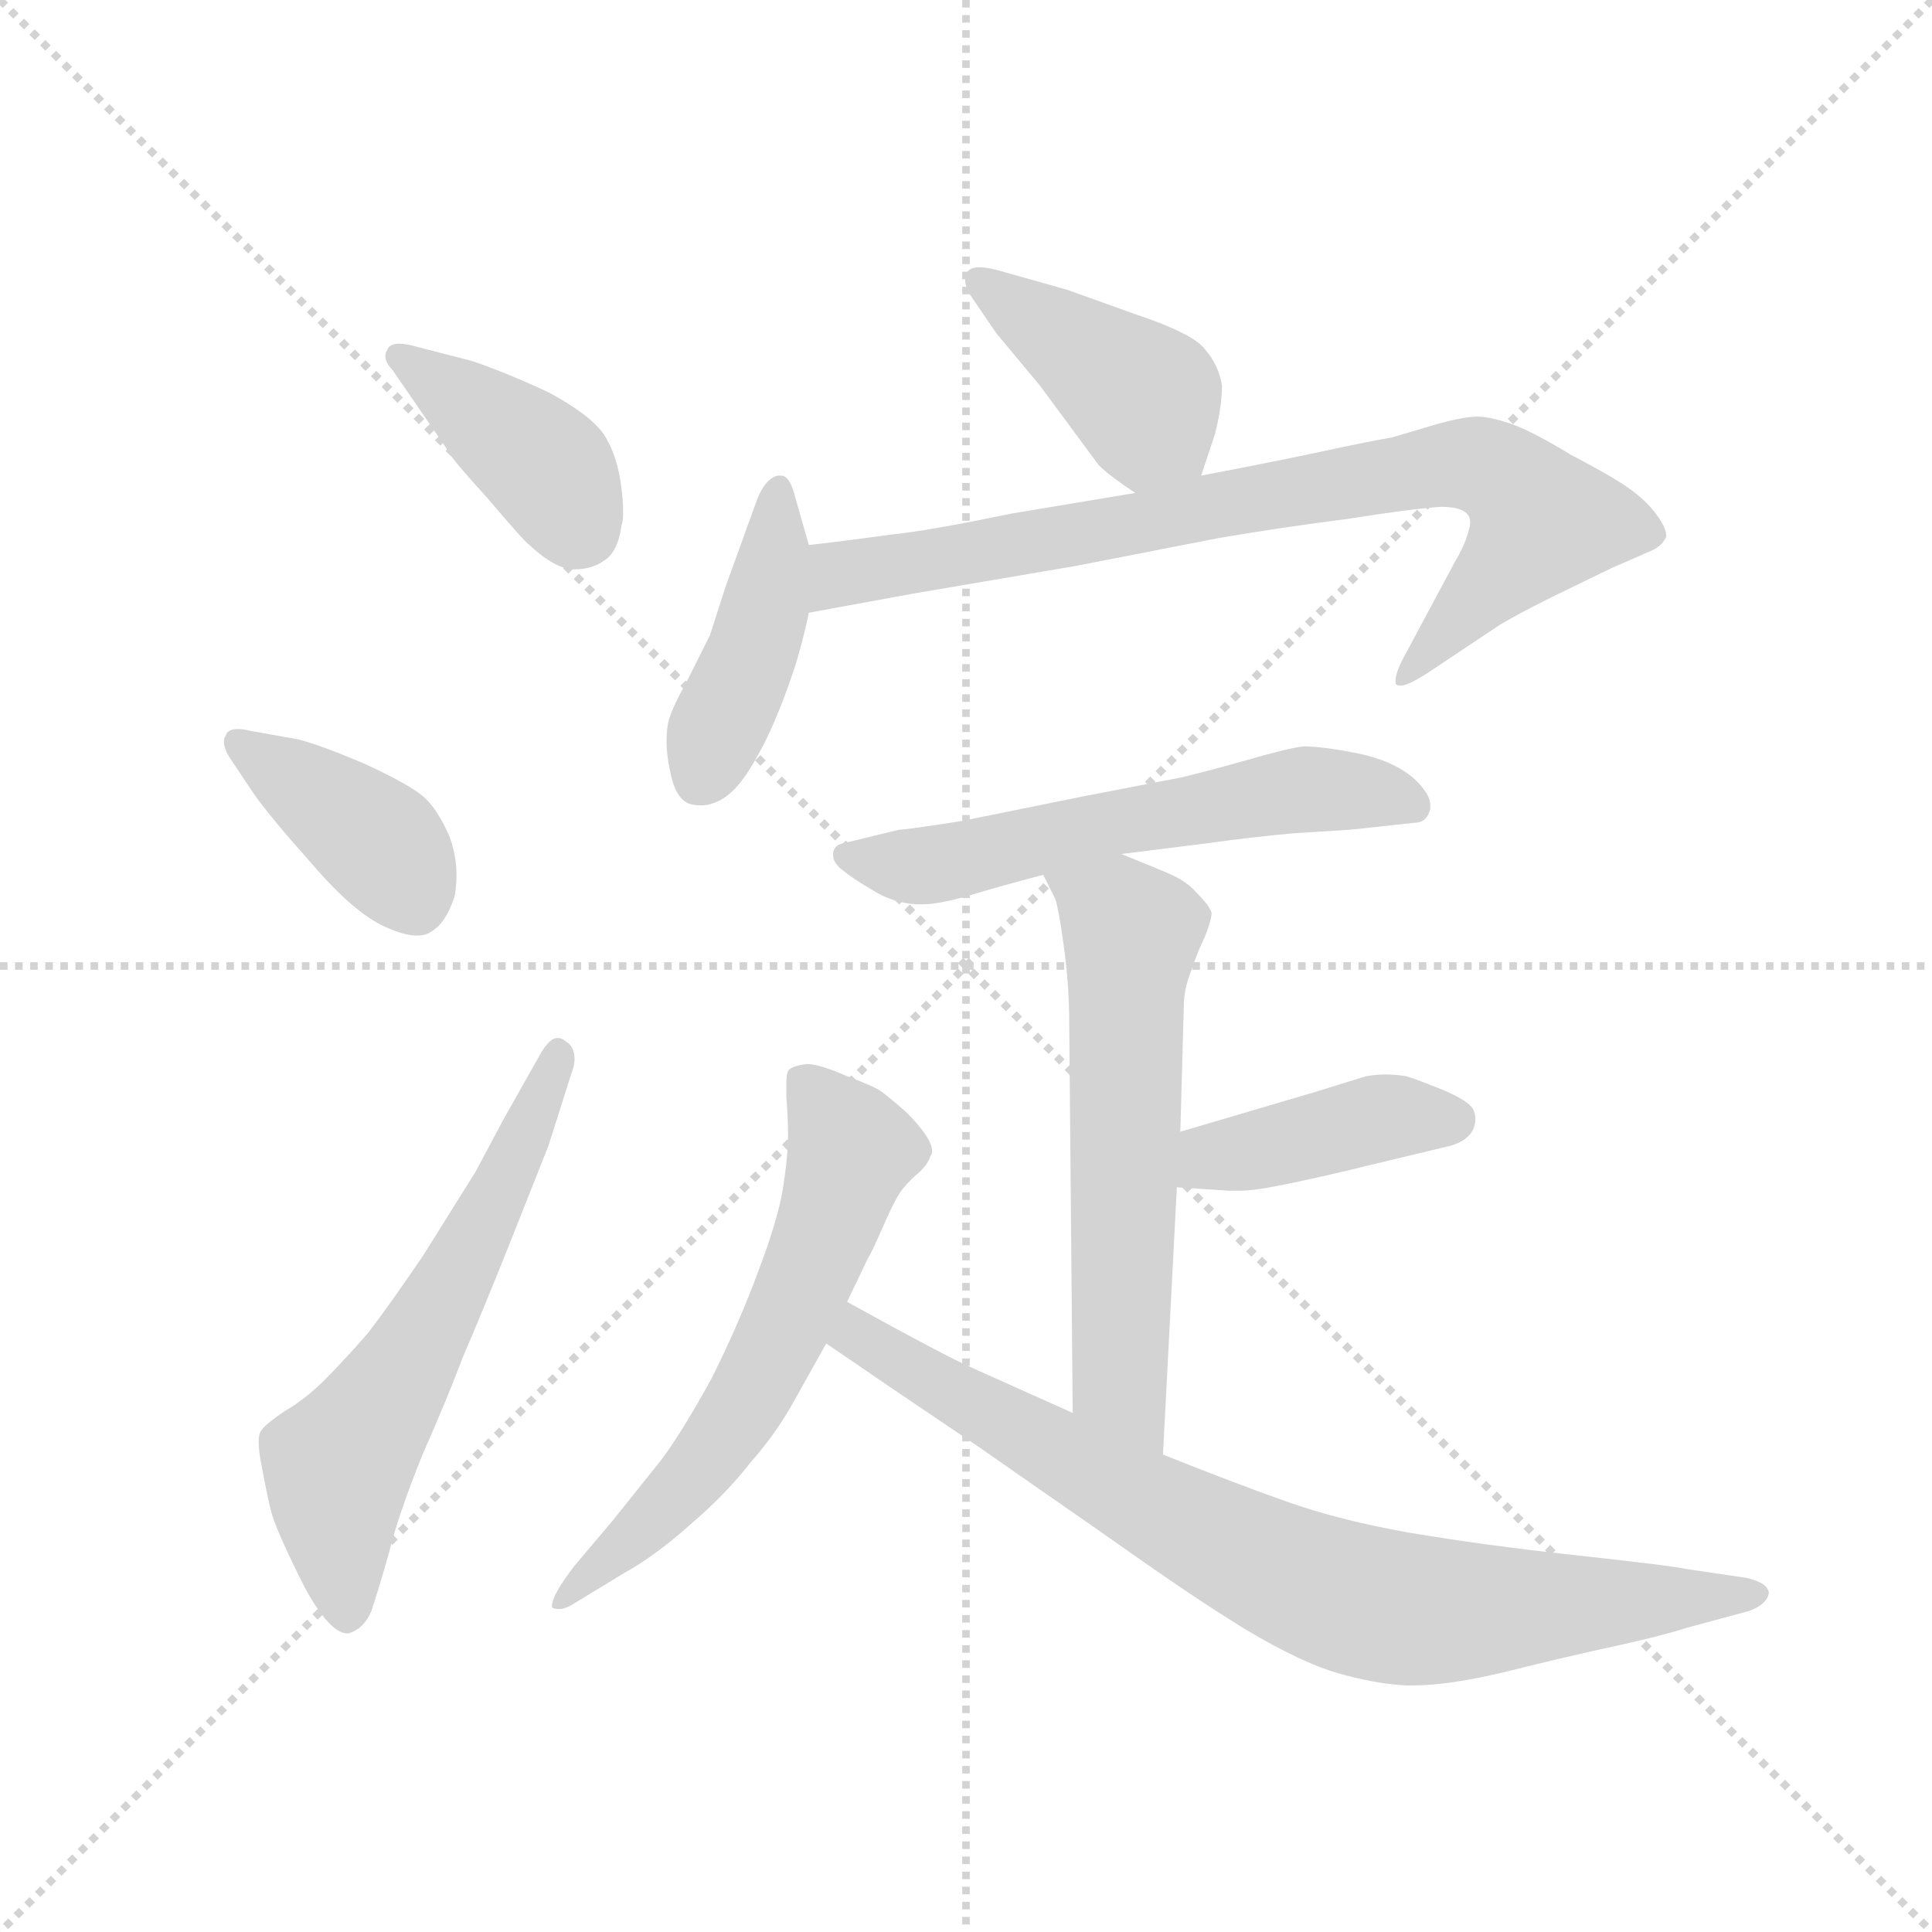 <svg version="1.1" viewBox="0 0 1024 1024" xmlns="http://www.w3.org/2000/svg">
  <g stroke="lightgray" stroke-dasharray="1,1" stroke-width="1" transform="scale(4, 4)">
    <line x1="0" y1="0" x2="256" y2="256"></line>
    <line x1="256" y1="0" x2="0" y2="256"></line>
    <line x1="128" y1="0" x2="128" y2="256"></line>
    <line x1="0" y1="128" x2="256" y2="128"></line>
  </g>
  <g transform="scale(0.92, -0.92) translate(60, -850)">
    <style type="text/css">
      
        @keyframes keyframes0 {
          from {
            stroke: blue;
            stroke-dashoffset: 402;
            stroke-width: 128;
          }
          57% {
            animation-timing-function: step-end;
            stroke: blue;
            stroke-dashoffset: 0;
            stroke-width: 128;
          }
          to {
            stroke: black;
            stroke-width: 1024;
          }
        }
        #make-me-a-hanzi-animation-0 {
          animation: keyframes0 0.577s both;
          animation-delay: 0s;
          animation-timing-function: linear;
        }
      
        @keyframes keyframes1 {
          from {
            stroke: blue;
            stroke-dashoffset: 396;
            stroke-width: 128;
          }
          56% {
            animation-timing-function: step-end;
            stroke: blue;
            stroke-dashoffset: 0;
            stroke-width: 128;
          }
          to {
            stroke: black;
            stroke-width: 1024;
          }
        }
        #make-me-a-hanzi-animation-1 {
          animation: keyframes1 0.572s both;
          animation-delay: 0.577s;
          animation-timing-function: linear;
        }
      
        @keyframes keyframes2 {
          from {
            stroke: blue;
            stroke-dashoffset: 614;
            stroke-width: 128;
          }
          67% {
            animation-timing-function: step-end;
            stroke: blue;
            stroke-dashoffset: 0;
            stroke-width: 128;
          }
          to {
            stroke: black;
            stroke-width: 1024;
          }
        }
        #make-me-a-hanzi-animation-2 {
          animation: keyframes2 0.75s both;
          animation-delay: 1.149s;
          animation-timing-function: linear;
        }
      
        @keyframes keyframes3 {
          from {
            stroke: blue;
            stroke-dashoffset: 416;
            stroke-width: 128;
          }
          58% {
            animation-timing-function: step-end;
            stroke: blue;
            stroke-dashoffset: 0;
            stroke-width: 128;
          }
          to {
            stroke: black;
            stroke-width: 1024;
          }
        }
        #make-me-a-hanzi-animation-3 {
          animation: keyframes3 0.589s both;
          animation-delay: 1.899s;
          animation-timing-function: linear;
        }
      
        @keyframes keyframes4 {
          from {
            stroke: blue;
            stroke-dashoffset: 431;
            stroke-width: 128;
          }
          58% {
            animation-timing-function: step-end;
            stroke: blue;
            stroke-dashoffset: 0;
            stroke-width: 128;
          }
          to {
            stroke: black;
            stroke-width: 1024;
          }
        }
        #make-me-a-hanzi-animation-4 {
          animation: keyframes4 0.601s both;
          animation-delay: 2.488s;
          animation-timing-function: linear;
        }
      
        @keyframes keyframes5 {
          from {
            stroke: blue;
            stroke-dashoffset: 822;
            stroke-width: 128;
          }
          73% {
            animation-timing-function: step-end;
            stroke: blue;
            stroke-dashoffset: 0;
            stroke-width: 128;
          }
          to {
            stroke: black;
            stroke-width: 1024;
          }
        }
        #make-me-a-hanzi-animation-5 {
          animation: keyframes5 0.919s both;
          animation-delay: 3.088s;
          animation-timing-function: linear;
        }
      
        @keyframes keyframes6 {
          from {
            stroke: blue;
            stroke-dashoffset: 592;
            stroke-width: 128;
          }
          66% {
            animation-timing-function: step-end;
            stroke: blue;
            stroke-dashoffset: 0;
            stroke-width: 128;
          }
          to {
            stroke: black;
            stroke-width: 1024;
          }
        }
        #make-me-a-hanzi-animation-6 {
          animation: keyframes6 0.732s both;
          animation-delay: 4.007s;
          animation-timing-function: linear;
        }
      
        @keyframes keyframes7 {
          from {
            stroke: blue;
            stroke-dashoffset: 606;
            stroke-width: 128;
          }
          66% {
            animation-timing-function: step-end;
            stroke: blue;
            stroke-dashoffset: 0;
            stroke-width: 128;
          }
          to {
            stroke: black;
            stroke-width: 1024;
          }
        }
        #make-me-a-hanzi-animation-7 {
          animation: keyframes7 0.743s both;
          animation-delay: 4.739s;
          animation-timing-function: linear;
        }
      
        @keyframes keyframes8 {
          from {
            stroke: blue;
            stroke-dashoffset: 414;
            stroke-width: 128;
          }
          57% {
            animation-timing-function: step-end;
            stroke: blue;
            stroke-dashoffset: 0;
            stroke-width: 128;
          }
          to {
            stroke: black;
            stroke-width: 1024;
          }
        }
        #make-me-a-hanzi-animation-8 {
          animation: keyframes8 0.587s both;
          animation-delay: 5.482s;
          animation-timing-function: linear;
        }
      
        @keyframes keyframes9 {
          from {
            stroke: blue;
            stroke-dashoffset: 624;
            stroke-width: 128;
          }
          67% {
            animation-timing-function: step-end;
            stroke: blue;
            stroke-dashoffset: 0;
            stroke-width: 128;
          }
          to {
            stroke: black;
            stroke-width: 1024;
          }
        }
        #make-me-a-hanzi-animation-9 {
          animation: keyframes9 0.758s both;
          animation-delay: 6.069s;
          animation-timing-function: linear;
        }
      
        @keyframes keyframes10 {
          from {
            stroke: blue;
            stroke-dashoffset: 818;
            stroke-width: 128;
          }
          73% {
            animation-timing-function: step-end;
            stroke: blue;
            stroke-dashoffset: 0;
            stroke-width: 128;
          }
          to {
            stroke: black;
            stroke-width: 1024;
          }
        }
        #make-me-a-hanzi-animation-10 {
          animation: keyframes10 0.916s both;
          animation-delay: 6.827s;
          animation-timing-function: linear;
        }
      
    </style>
    
      <path d="M 197 592 Q 198 588 220 564 Q 242 538 245 536 Q 260 522 271 522 Q 281 522 288 527 Q 296 532 298 547 Q 299 550 299 555 Q 299 561 298 569 Q 296 586 289 598 Q 282 610 256 624 Q 230 636 212 642 L 181 650 Q 174 652 170 652 Q 164 652 163 648 Q 162 647 162 645 Q 162 641 166 637 L 197 592 Z" fill="lightgray"></path>
    
      <path d="M 86 393 Q 95 380 120 352 Q 144 324 162 316 Q 173 311 180 311 Q 185 311 188 313 Q 197 318 202 334 Q 203 340 203 346 Q 203 357 199 368 Q 192 384 184 391 Q 176 398 150 410 Q 124 421 112 424 L 84 429 Q 80 430 77 430 Q 71 430 70 426 Q 69 425 69 423 Q 69 419 72 414 L 86 393 Z" fill="lightgray"></path>
    
      <path d="M 230 205 L 214 175 L 184 127 Q 165 99 152 82 Q 138 66 127 55 Q 116 44 104 37 Q 92 29 90 25 Q 89 23 89 19 Q 89 14 91 4 Q 94 -12 96 -20 Q 98 -28 106 -45 Q 114 -62 118 -69 Q 131 -91 140 -91 L 141 -91 Q 150 -88 154 -78 Q 158 -66 164 -45 Q 169 -24 183 11 Q 198 45 207 69 Q 217 92 233 132 L 256 190 L 269 231 Q 271 236 271 240 Q 271 247 266 250 Q 264 252 261 252 Q 257 252 252 244 L 230 205 Z" fill="lightgray"></path>
    
      <path d="M 632 576 L 640 600 Q 644 616 644 628 Q 642 640 634 649 Q 627 658 594 669 L 555 683 L 516 694 Q 509 696 504 696 Q 499 696 497 693 Q 496 691 496 689 Q 496 685 499 680 L 514 658 L 539 628 L 573 582 Q 579 576 594 566 C 619 549 623 548 632 576 Z" fill="lightgray"></path>
    
      <path d="M 406 536 L 398 564 Q 395 576 390 576 L 388 576 Q 380 574 375 559 L 358 512 L 349 484 L 336 458 Q 327 442 325 434 Q 324 429 324 423 Q 324 415 326 406 Q 329 390 337 387 Q 340 386 344 386 Q 349 386 355 389 Q 364 394 372 407 Q 380 420 386 434 Q 392 448 397 463 Q 402 478 406 497 L 406 536 Z" fill="lightgray"></path>
    
      <path d="M 406 497 L 466 508 L 560 524 L 642 540 Q 677 546 716 551 Q 754 557 770 558 Q 780 558 784 555 Q 787 553 787 549 Q 787 547 786 544 Q 784 536 778 526 L 748 470 Q 744 462 744 458 L 744 456 Q 745 455 747 455 Q 751 455 762 462 L 804 490 Q 814 496 834 506 L 869 523 L 892 533 Q 898 536 900 541 Q 900 546 894 554 Q 888 562 878 569 Q 868 576 845 588 Q 822 602 810 606 Q 798 610 791 610 Q 784 610 769 606 L 742 598 Q 730 596 702 590 Q 674 584 632 576 L 594 566 L 522 554 Q 474 544 453 542 Q 432 539 406 536 C 376 532 376 492 406 497 Z" fill="lightgray"></path>
    
      <path d="M 586 358 L 634 364 Q 663 368 686 370 L 718 372 L 755 376 Q 762 376 764 384 L 764 386 Q 764 393 754 402 Q 742 412 722 416 Q 702 420 691 420 Q 682 419 658 412 Q 633 405 620 402 L 563 391 L 494 377 Q 462 372 458 372 L 425 364 Q 421 363 420 359 L 420 357 Q 420 353 425 349 Q 431 344 443 337 Q 454 330 468 329 L 471 329 Q 481 329 498 334 Q 518 340 541 346 L 586 358 Z" fill="lightgray"></path>
    
      <path d="M 610 12 L 618 166 L 620 198 L 622 270 Q 622 280 626 290 Q 630 302 634 310 Q 638 320 638 324 Q 637 328 630 335 Q 624 342 615 346 Q 606 350 586 358 C 558 369 528 373 541 346 L 548 332 Q 550 326 553 304 Q 556 282 556 260 L 558 36 C 558 6 608 -18 610 12 Z" fill="lightgray"></path>
    
      <path d="M 618 166 L 648 164 L 654 164 Q 663 164 682 168 Q 706 173 726 178 L 776 190 Q 786 193 789 200 Q 790 203 790 205 Q 790 209 788 212 Q 784 217 769 223 Q 754 229 750 230 Q 744 231 738 231 Q 733 231 727 230 L 698 221 L 620 198 C 591 190 588 168 618 166 Z" fill="lightgray"></path>
    
      <path d="M 428 100 L 440 125 Q 442 128 449 144 Q 456 160 460 165 Q 464 170 470 175 Q 475 180 476 184 Q 477 185 477 187 Q 477 191 472 198 Q 466 206 459 212 Q 452 218 448 221 Q 444 224 428 230 Q 412 237 405 237 Q 396 236 394 233 Q 393 231 393 225 L 393 218 Q 394 206 394 196 Q 394 184 391 165 Q 388 147 377 118 Q 366 88 350 56 Q 333 25 321 9 L 293 -26 L 271 -52 Q 258 -69 258 -75 L 258 -76 Q 259 -77 262 -77 Q 266 -77 272 -73 L 300 -56 Q 318 -46 338 -28 Q 358 -11 372 7 Q 387 24 397 42 L 416 76 L 428 100 Z" fill="lightgray"></path>
    
      <path d="M 558 36 L 500 62 Q 486 68 428 100 C 402 114 391 93 416 76 L 460 46 L 503 17 L 582 -38 Q 627 -70 658 -89 Q 690 -108 711 -114 Q 732 -120 750 -121 L 754 -121 Q 775 -121 808 -113 Q 844 -104 872 -98 Q 899 -92 911 -88 L 948 -78 Q 958 -74 959 -68 Q 959 -62 946 -59 L 912 -54 Q 903 -52 848 -46 Q 793 -40 752 -33 Q 712 -26 681 -15 Q 650 -4 610 12 L 558 36 Z" fill="lightgray"></path>
    
    
      <clipPath id="make-me-a-hanzi-clip-0">
        <path d="M 197 592 Q 198 588 220 564 Q 242 538 245 536 Q 260 522 271 522 Q 281 522 288 527 Q 296 532 298 547 Q 299 550 299 555 Q 299 561 298 569 Q 296 586 289 598 Q 282 610 256 624 Q 230 636 212 642 L 181 650 Q 174 652 170 652 Q 164 652 163 648 Q 162 647 162 645 Q 162 641 166 637 L 197 592 Z"></path>
      </clipPath>
      <path clip-path="url(#make-me-a-hanzi-clip-0)" d="M 170 644 L 246 589 L 274 545" fill="none" id="make-me-a-hanzi-animation-0" stroke-dasharray="274 548" stroke-linecap="round"></path>
    
      <clipPath id="make-me-a-hanzi-clip-1">
        <path d="M 86 393 Q 95 380 120 352 Q 144 324 162 316 Q 173 311 180 311 Q 185 311 188 313 Q 197 318 202 334 Q 203 340 203 346 Q 203 357 199 368 Q 192 384 184 391 Q 176 398 150 410 Q 124 421 112 424 L 84 429 Q 80 430 77 430 Q 71 430 70 426 Q 69 425 69 423 Q 69 419 72 414 L 86 393 Z"></path>
      </clipPath>
      <path clip-path="url(#make-me-a-hanzi-clip-1)" d="M 77 422 L 160 363 L 180 330" fill="none" id="make-me-a-hanzi-animation-1" stroke-dasharray="268 536" stroke-linecap="round"></path>
    
      <clipPath id="make-me-a-hanzi-clip-2">
        <path d="M 230 205 L 214 175 L 184 127 Q 165 99 152 82 Q 138 66 127 55 Q 116 44 104 37 Q 92 29 90 25 Q 89 23 89 19 Q 89 14 91 4 Q 94 -12 96 -20 Q 98 -28 106 -45 Q 114 -62 118 -69 Q 131 -91 140 -91 L 141 -91 Q 150 -88 154 -78 Q 158 -66 164 -45 Q 169 -24 183 11 Q 198 45 207 69 Q 217 92 233 132 L 256 190 L 269 231 Q 271 236 271 240 Q 271 247 266 250 Q 264 252 261 252 Q 257 252 252 244 L 230 205 Z"></path>
      </clipPath>
      <path clip-path="url(#make-me-a-hanzi-clip-2)" d="M 141 -81 L 134 5 L 173 60 L 212 132 L 261 244" fill="none" id="make-me-a-hanzi-animation-2" stroke-dasharray="486 972" stroke-linecap="round"></path>
    
      <clipPath id="make-me-a-hanzi-clip-3">
        <path d="M 632 576 L 640 600 Q 644 616 644 628 Q 642 640 634 649 Q 627 658 594 669 L 555 683 L 516 694 Q 509 696 504 696 Q 499 696 497 693 Q 496 691 496 689 Q 496 685 499 680 L 514 658 L 539 628 L 573 582 Q 579 576 594 566 C 619 549 623 548 632 576 Z"></path>
      </clipPath>
      <path clip-path="url(#make-me-a-hanzi-clip-3)" d="M 503 689 L 590 628 L 623 586" fill="none" id="make-me-a-hanzi-animation-3" stroke-dasharray="288 576" stroke-linecap="round"></path>
    
      <clipPath id="make-me-a-hanzi-clip-4">
        <path d="M 406 536 L 398 564 Q 395 576 390 576 L 388 576 Q 380 574 375 559 L 358 512 L 349 484 L 336 458 Q 327 442 325 434 Q 324 429 324 423 Q 324 415 326 406 Q 329 390 337 387 Q 340 386 344 386 Q 349 386 355 389 Q 364 394 372 407 Q 380 420 386 434 Q 392 448 397 463 Q 402 478 406 497 L 406 536 Z"></path>
      </clipPath>
      <path clip-path="url(#make-me-a-hanzi-clip-4)" d="M 389 567 L 382 504 L 342 400" fill="none" id="make-me-a-hanzi-animation-4" stroke-dasharray="303 606" stroke-linecap="round"></path>
    
      <clipPath id="make-me-a-hanzi-clip-5">
        <path d="M 406 497 L 466 508 L 560 524 L 642 540 Q 677 546 716 551 Q 754 557 770 558 Q 780 558 784 555 Q 787 553 787 549 Q 787 547 786 544 Q 784 536 778 526 L 748 470 Q 744 462 744 458 L 744 456 Q 745 455 747 455 Q 751 455 762 462 L 804 490 Q 814 496 834 506 L 869 523 L 892 533 Q 898 536 900 541 Q 900 546 894 554 Q 888 562 878 569 Q 868 576 845 588 Q 822 602 810 606 Q 798 610 791 610 Q 784 610 769 606 L 742 598 Q 730 596 702 590 Q 674 584 632 576 L 594 566 L 522 554 Q 474 544 453 542 Q 432 539 406 536 C 376 532 376 492 406 497 Z"></path>
      </clipPath>
      <path clip-path="url(#make-me-a-hanzi-clip-5)" d="M 413 504 L 421 517 L 433 522 L 769 582 L 804 577 L 829 550 L 746 457" fill="none" id="make-me-a-hanzi-animation-5" stroke-dasharray="694 1388" stroke-linecap="round"></path>
    
      <clipPath id="make-me-a-hanzi-clip-6">
        <path d="M 586 358 L 634 364 Q 663 368 686 370 L 718 372 L 755 376 Q 762 376 764 384 L 764 386 Q 764 393 754 402 Q 742 412 722 416 Q 702 420 691 420 Q 682 419 658 412 Q 633 405 620 402 L 563 391 L 494 377 Q 462 372 458 372 L 425 364 Q 421 363 420 359 L 420 357 Q 420 353 425 349 Q 431 344 443 337 Q 454 330 468 329 L 471 329 Q 481 329 498 334 Q 518 340 541 346 L 586 358 Z"></path>
      </clipPath>
      <path clip-path="url(#make-me-a-hanzi-clip-6)" d="M 426 358 L 475 351 L 696 396 L 740 392 L 755 385" fill="none" id="make-me-a-hanzi-animation-6" stroke-dasharray="464 928" stroke-linecap="round"></path>
    
      <clipPath id="make-me-a-hanzi-clip-7">
        <path d="M 610 12 L 618 166 L 620 198 L 622 270 Q 622 280 626 290 Q 630 302 634 310 Q 638 320 638 324 Q 637 328 630 335 Q 624 342 615 346 Q 606 350 586 358 C 558 369 528 373 541 346 L 548 332 Q 550 326 553 304 Q 556 282 556 260 L 558 36 C 558 6 608 -18 610 12 Z"></path>
      </clipPath>
      <path clip-path="url(#make-me-a-hanzi-clip-7)" d="M 550 342 L 584 323 L 592 309 L 585 54 L 606 20" fill="none" id="make-me-a-hanzi-animation-7" stroke-dasharray="478 956" stroke-linecap="round"></path>
    
      <clipPath id="make-me-a-hanzi-clip-8">
        <path d="M 618 166 L 648 164 L 654 164 Q 663 164 682 168 Q 706 173 726 178 L 776 190 Q 786 193 789 200 Q 790 203 790 205 Q 790 209 788 212 Q 784 217 769 223 Q 754 229 750 230 Q 744 231 738 231 Q 733 231 727 230 L 698 221 L 620 198 C 591 190 588 168 618 166 Z"></path>
      </clipPath>
      <path clip-path="url(#make-me-a-hanzi-clip-8)" d="M 626 171 L 638 183 L 726 204 L 777 205" fill="none" id="make-me-a-hanzi-animation-8" stroke-dasharray="286 572" stroke-linecap="round"></path>
    
      <clipPath id="make-me-a-hanzi-clip-9">
        <path d="M 428 100 L 440 125 Q 442 128 449 144 Q 456 160 460 165 Q 464 170 470 175 Q 475 180 476 184 Q 477 185 477 187 Q 477 191 472 198 Q 466 206 459 212 Q 452 218 448 221 Q 444 224 428 230 Q 412 237 405 237 Q 396 236 394 233 Q 393 231 393 225 L 393 218 Q 394 206 394 196 Q 394 184 391 165 Q 388 147 377 118 Q 366 88 350 56 Q 333 25 321 9 L 293 -26 L 271 -52 Q 258 -69 258 -75 L 258 -76 Q 259 -77 262 -77 Q 266 -77 272 -73 L 300 -56 Q 318 -46 338 -28 Q 358 -11 372 7 Q 387 24 397 42 L 416 76 L 428 100 Z"></path>
      </clipPath>
      <path clip-path="url(#make-me-a-hanzi-clip-9)" d="M 402 228 L 430 187 L 391 83 L 346 7 L 260 -75" fill="none" id="make-me-a-hanzi-animation-9" stroke-dasharray="496 992" stroke-linecap="round"></path>
    
      <clipPath id="make-me-a-hanzi-clip-10">
        <path d="M 558 36 L 500 62 Q 486 68 428 100 C 402 114 391 93 416 76 L 460 46 L 503 17 L 582 -38 Q 627 -70 658 -89 Q 690 -108 711 -114 Q 732 -120 750 -121 L 754 -121 Q 775 -121 808 -113 Q 844 -104 872 -98 Q 899 -92 911 -88 L 948 -78 Q 958 -74 959 -68 Q 959 -62 946 -59 L 912 -54 Q 903 -52 848 -46 Q 793 -40 752 -33 Q 712 -26 681 -15 Q 650 -4 610 12 L 558 36 Z"></path>
      </clipPath>
      <path clip-path="url(#make-me-a-hanzi-clip-10)" d="M 426 79 L 435 81 L 662 -48 L 720 -71 L 792 -78 L 949 -68" fill="none" id="make-me-a-hanzi-animation-10" stroke-dasharray="690 1380" stroke-linecap="round"></path>
    
  </g>
</svg>
